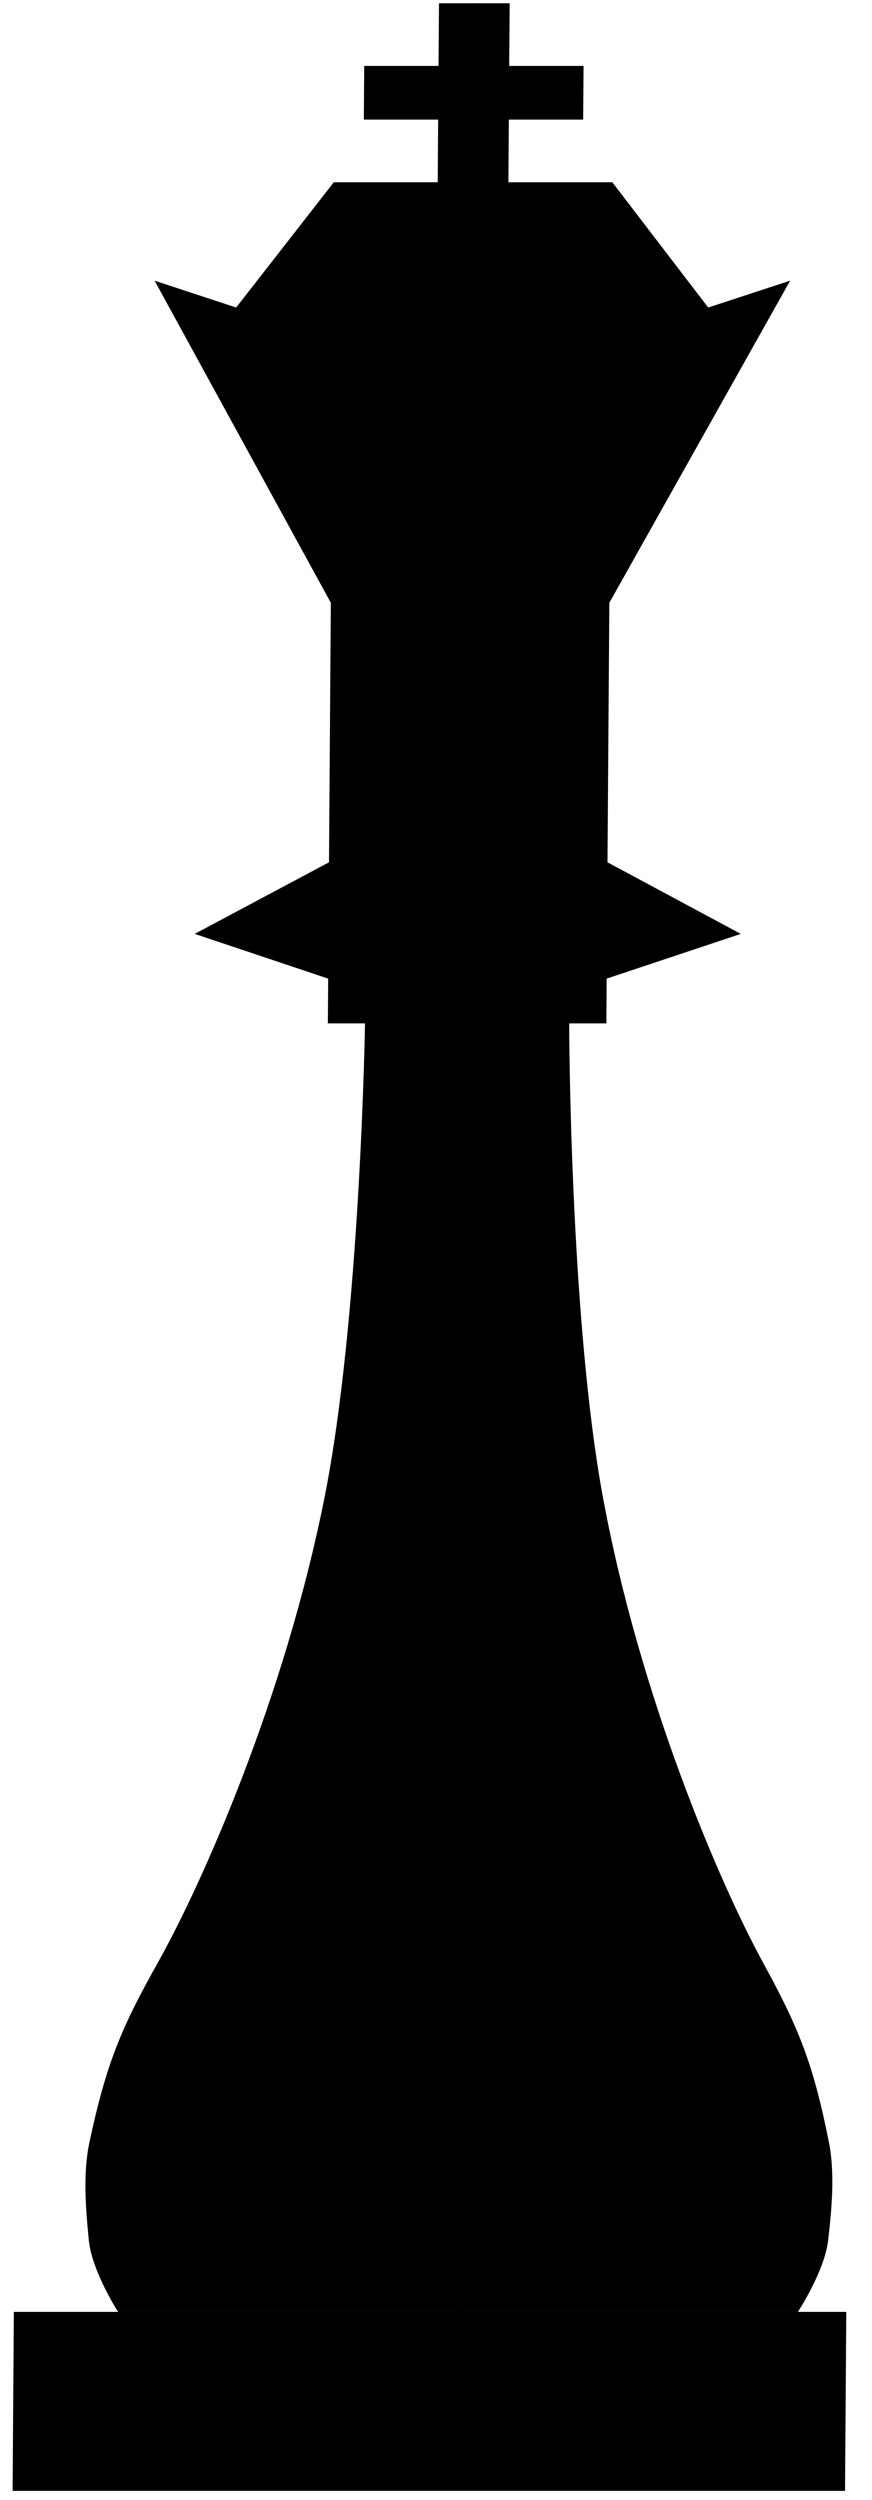 <svg width="67" height="192" viewBox="0 0 67 192" fill="none" xmlns="http://www.w3.org/2000/svg">
<rect width="63.96" height="13.744" transform="matrix(1 2.16603e-10 -0.007 1 1.064 177.549)" fill="black"/>
<path d="M25.648 13.996L33.632 13.996L33.666 9.186L27.955 9.186L27.985 5.063L33.695 5.063L33.729 0.252L36.585 0.252L35.329 177.548L33.056 177.548L33.044 177.548L9.071 177.548C9.071 177.548 7.063 174.431 6.825 172.051C6.581 169.597 6.364 166.892 6.878 164.492C8.166 158.48 9.301 155.766 12.116 150.748C15.586 144.563 21.881 130.334 24.933 115.014C27.694 101.156 28.046 78.593 28.046 78.593L25.191 78.593L25.215 75.156L14.96 71.721L25.278 66.223L25.42 46.294L11.878 21.555L18.145 23.617L25.648 13.996Z" fill="black"/>
<path d="M47.047 13.996L39.063 13.996L39.097 9.186L44.808 9.186L44.837 5.063L39.126 5.063L39.16 0.252L36.305 0.252L35.049 177.548L37.322 177.548L37.333 177.548L61.307 177.548C61.307 177.548 63.359 174.431 63.63 172.051C63.91 169.597 64.164 166.892 63.684 164.492C62.482 158.48 61.386 155.766 58.641 150.748C55.259 144.563 49.166 130.334 46.331 115.014C43.766 101.156 43.733 78.593 43.733 78.593L46.589 78.593L46.613 75.156L56.917 71.721L46.676 66.223L46.818 46.294L60.71 21.555L54.414 23.617L47.047 13.996Z" fill="black"/>
</svg>
